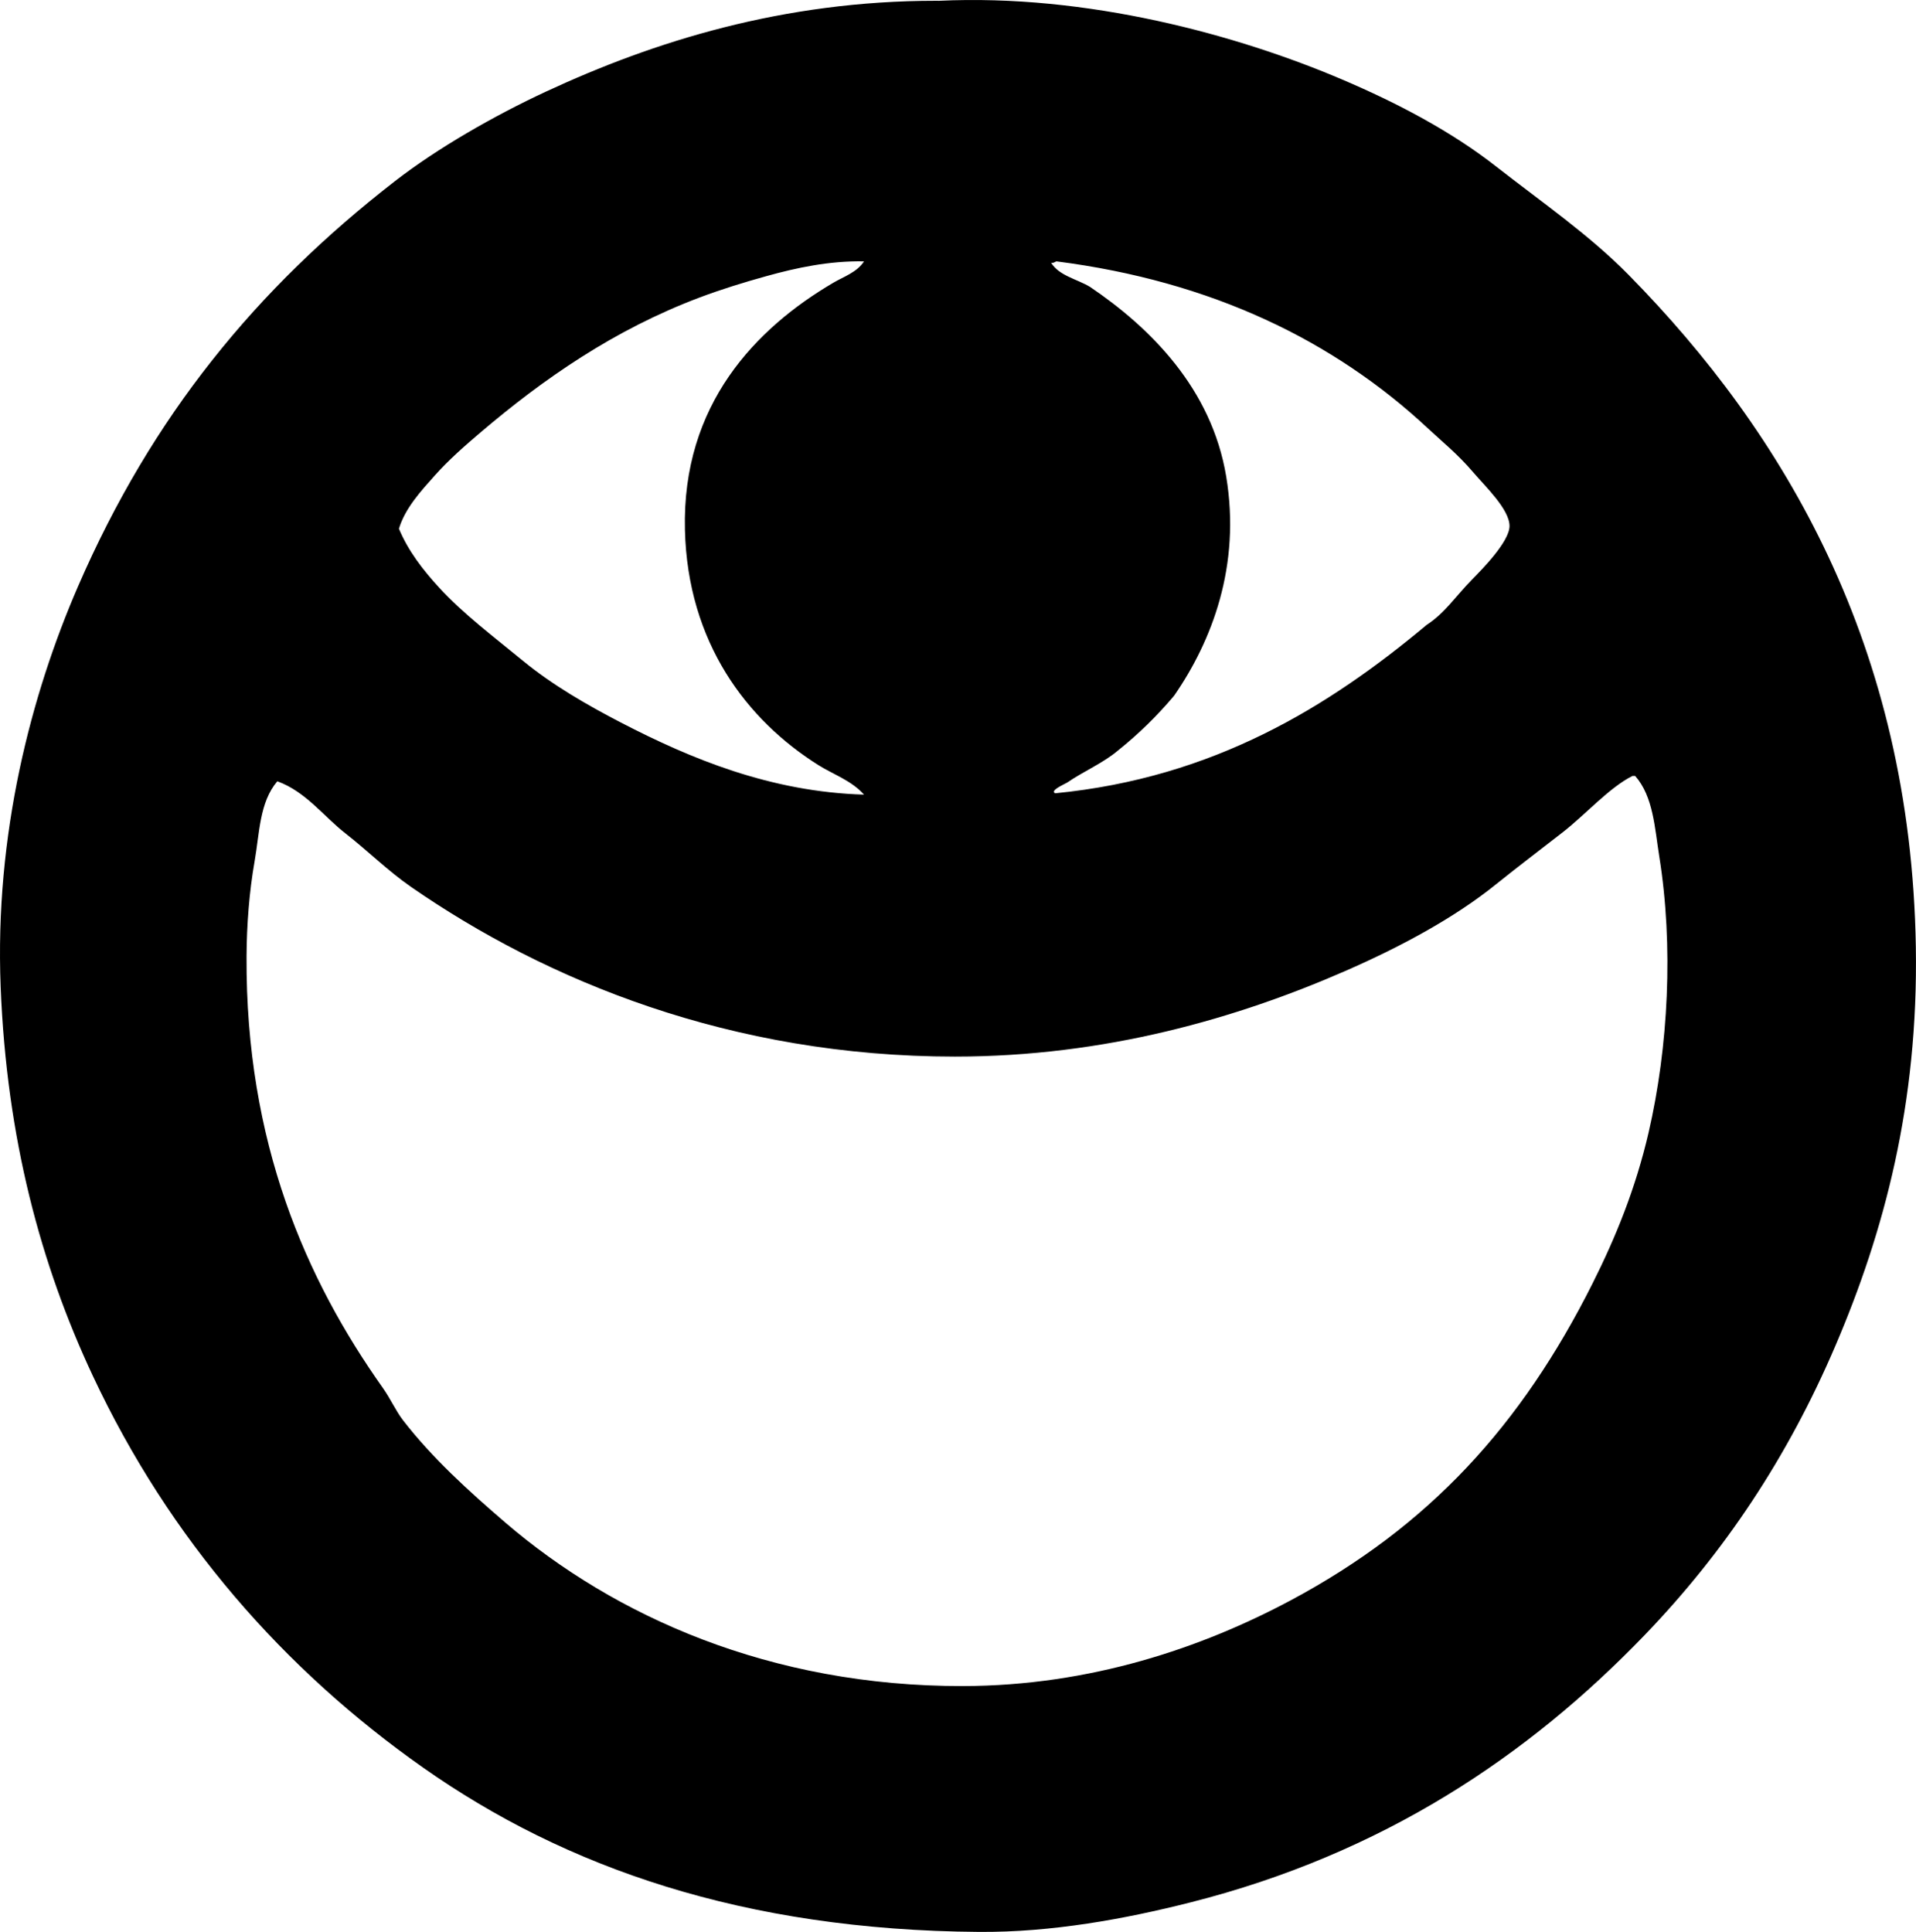 <?xml version="1.0" encoding="iso-8859-1"?>
<!-- Generator: Adobe Illustrator 19.2.0, SVG Export Plug-In . SVG Version: 6.00 Build 0)  -->
<svg version="1.1" xmlns="http://www.w3.org/2000/svg" xmlns:xlink="http://www.w3.org/1999/xlink" x="0px" y="0px"
	 viewBox="0 0 71.587 72.187" style="enable-background:new 0 0 71.587 72.187;" xml:space="preserve">
<g id="Costa_x5F_dei_x5F_Ciclopi">
	<path style="fill-rule:evenodd;clip-rule:evenodd;" d="M35.079,0.03c5.54-0.264,11.153,1.27,15.08,2.946
		c2.06,0.879,4.071,1.937,5.742,3.246c1.715,1.342,3.476,2.552,4.944,4.044c5.81,5.905,10.552,13.86,10.736,25.117
		c0.096,5.866-1.184,10.637-2.997,14.881c-1.8,4.217-4.181,7.762-7.14,10.835c-4.341,4.507-9.768,8.164-16.978,9.987
		c-2.436,0.616-5.161,1.119-7.89,1.099c-8.788-0.065-15.458-2.401-20.772-6.142c-5.188-3.65-9.471-8.522-12.334-14.631
		c-1.949-4.156-3.22-8.868-3.445-14.531c-0.228-5.707,1.133-10.92,2.895-14.981c2.761-6.357,6.649-11.107,11.835-15.13
		c1.596-1.239,3.706-2.445,5.642-3.346c4.021-1.87,8.852-3.396,14.581-3.395C35.012,0.03,35.046,0.032,35.079,0.03z M28.637,10.317
		c-0.858,0.238-1.69,0.495-2.497,0.799c-3.2,1.206-5.826,3.034-8.189,5.043c-0.562,0.478-1.185,1.023-1.697,1.598
		c-0.518,0.58-1.115,1.224-1.349,1.998c0.345,0.831,0.903,1.547,1.499,2.197c0.9,0.985,2.049,1.845,3.144,2.746
		c1.094,0.899,2.385,1.643,3.646,2.297c2.611,1.355,5.597,2.594,9.088,2.696c-0.47-0.528-1.148-0.753-1.698-1.099
		c-2.684-1.685-4.889-4.58-4.993-8.789c-0.116-4.701,2.658-7.541,5.543-9.238c0.386-0.227,0.883-0.389,1.148-0.799
		C30.974,9.742,29.749,10.008,28.637,10.317z M39.273,9.817c0.297,0.486,0.958,0.607,1.448,0.899
		c2.245,1.519,4.547,3.789,5.094,7.091c0.551,3.329-0.531,6.141-1.947,8.189c-0.632,0.75-1.331,1.433-2.098,2.047
		c-0.559,0.473-1.287,0.777-1.898,1.198c-0.146,0.083-0.648,0.298-0.449,0.4c5.944-0.58,10.237-3.245,13.882-6.292
		c0.676-0.437,1.076-1.064,1.697-1.698c0.348-0.354,1.399-1.409,1.398-1.998c-0.001-0.622-0.913-1.486-1.349-1.997
		c-0.587-0.69-1.16-1.146-1.697-1.648c-3.516-3.279-8.077-5.5-13.882-6.242C39.406,9.783,39.378,9.838,39.273,9.817z M58.398,31.089
		c-0.823,0.644-1.71,1.313-2.497,1.948c-1.578,1.274-3.594,2.351-5.643,3.246c-4.02,1.756-8.946,3.196-14.58,3.196
		c-8.368,0-15.268-2.838-20.323-6.342c-0.867-0.601-1.621-1.352-2.447-1.997c-0.824-0.643-1.484-1.563-2.547-1.947
		c-0.67,0.788-0.662,1.936-0.849,2.996c-0.198,1.126-0.294,2.359-0.3,3.545c-0.037,6.964,2.224,12.075,5.094,16.129
		c0.287,0.407,0.481,0.851,0.748,1.199c1.078,1.398,2.453,2.651,3.846,3.845c4.053,3.474,9.869,6.105,17.077,6.092
		c4.764-0.009,8.93-1.433,12.234-3.196c5.208-2.779,8.634-6.56,11.285-11.835c0.887-1.764,1.62-3.583,2.098-5.643
		c0.742-3.204,0.937-6.993,0.399-10.336c-0.166-1.034-0.219-2.23-0.899-2.996c-0.033,0-0.065,0-0.1,0
		C60.128,29.427,59.248,30.425,58.398,31.089z"/>
</g>
<g id="Layer_1">
</g>
</svg>
